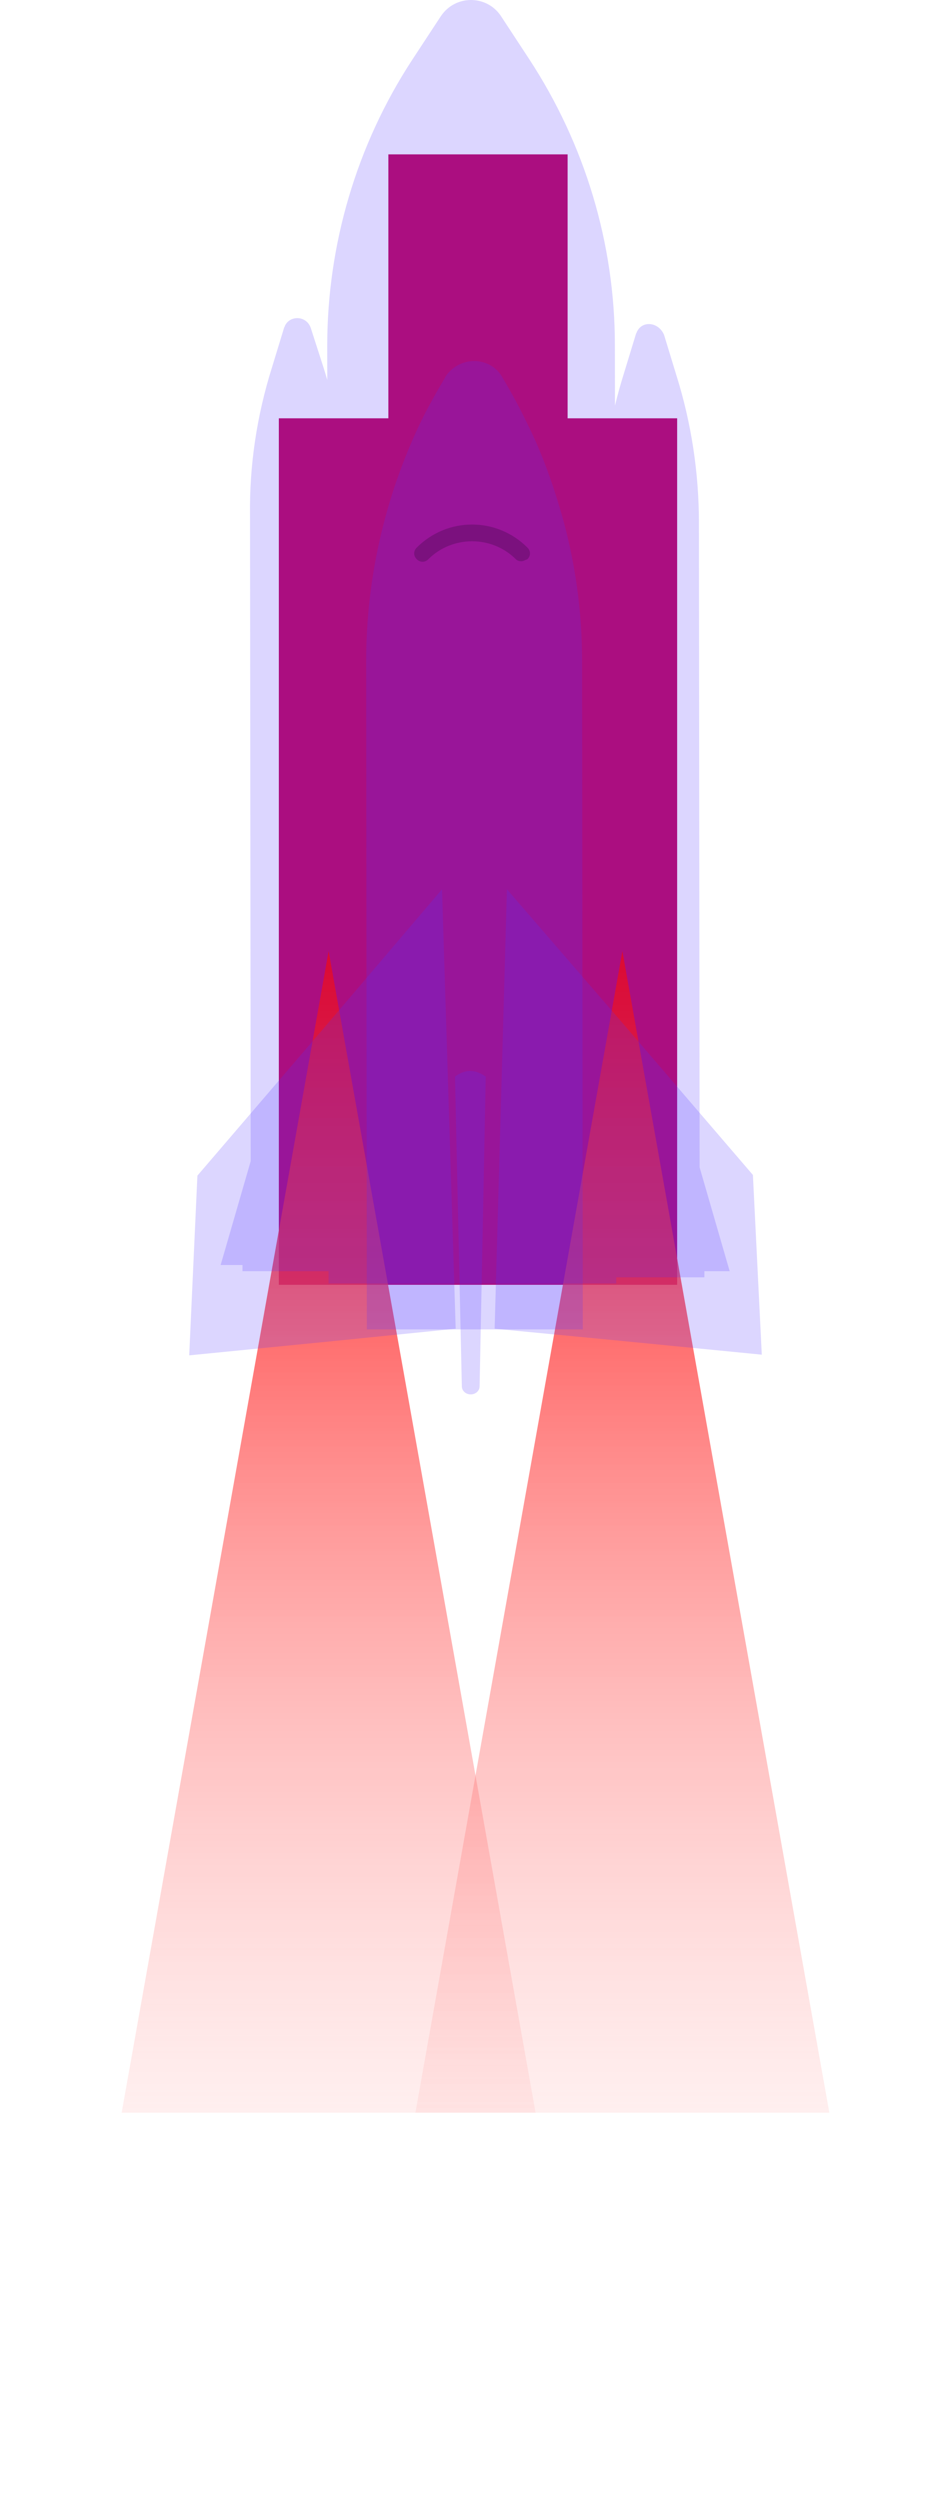 <svg width="191" height="502" viewBox="0 0 191 502" fill="none" xmlns="http://www.w3.org/2000/svg">
<rect x="56" y="84" width="80" height="174" fill="#C20560"/>
<rect x="78" y="31" width="36" height="227" fill="#C20560"/>
<g filter="url(#filter0_d)">
<path d="M66 191L107.569 424.25H24.431L66 191Z" fill="url(#paint0_linear)"/>
</g>
<g filter="url(#filter1_d)">
<path d="M125 191L166.569 424.25H83.431L125 191Z" fill="url(#paint1_linear)"/>
</g>
<g filter="url(#filter2_b)">
<path fill-rule="evenodd" clip-rule="evenodd" d="M82.737 12.094L88.501 3.311C91.383 -1.08 97.696 -1.08 100.578 3.174L106.341 11.957C117.457 28.973 123.495 48.872 123.495 69.319L123.513 81.451C124.028 79.312 124.617 77.187 125.278 75.083L127.749 66.986C127.817 66.917 127.851 66.814 127.886 66.712C127.92 66.609 127.954 66.506 128.023 66.437C129.121 64.379 132.277 64.653 133.375 67.26L135.845 75.357C138.864 84.963 140.374 94.981 140.374 104.999L140.511 233.859V234.408L146.549 255.267H141.472V256.502H123.768L123.77 257.738H111.693H65.995L65.992 255.267H48.703V254.032H44.312L50.35 233.173L50.213 103.489C50.076 93.471 51.585 83.454 54.604 73.847L57.075 65.751C57.143 65.682 57.177 65.579 57.212 65.476C57.246 65.373 57.28 65.27 57.349 65.202C58.447 63.281 61.603 63.418 62.426 65.888L65.034 73.984C65.276 74.755 65.508 75.527 65.731 76.302L65.721 69.456C65.721 49.146 71.622 29.11 82.737 12.094Z" fill="#5236FF" fill-opacity="0.2"/>
</g>
<g filter="url(#filter3_d)">
<g filter="url(#filter4_b)">
<path fill-rule="evenodd" clip-rule="evenodd" d="M39.647 228.078L65.172 198.299L88.775 170.578L91.52 258.818L67.093 261.288L38 264.17L39.647 228.078ZM101.813 170.578L125.417 197.887L151.216 227.941L153 264.032L123.633 261.151L99.343 258.818L101.813 170.578Z" fill="#5236FF" fill-opacity="0.2"/>
</g>
<g filter="url(#filter5_b)">
<path d="M95.226 64.499C93.168 64.499 91.109 65.459 89.737 67.243C89.6 67.38 89.462 67.655 89.325 67.929C87.541 70.948 85.757 74.105 84.248 77.261C77.249 92.082 73.543 108.275 73.543 124.743L73.681 258.955H117.046L116.909 124.743C116.909 114.725 115.536 104.845 112.792 95.238C111.008 89.063 108.812 82.888 105.93 77.124C104.42 73.968 102.774 70.948 100.99 67.929C99.755 65.596 97.422 64.499 95.226 64.499Z" fill="#5236FF" fill-opacity="0.2"/>
</g>
<path d="M104.694 104.707C104.282 104.707 103.871 104.57 103.596 104.296C98.793 99.492 90.834 99.492 86.031 104.296C85.344 104.982 84.384 104.982 83.698 104.296C83.012 103.609 83.012 102.649 83.698 101.963C89.873 95.787 99.754 95.787 105.929 101.963C106.615 102.649 106.615 103.609 105.929 104.296C105.517 104.433 105.106 104.707 104.694 104.707Z" fill="#050012" fill-opacity="0.2"/>
<g filter="url(#filter6_b)">
<path d="M91.383 208.197C93.579 206.55 95.638 206.824 97.559 208.197L96.324 270.362C96.324 271.323 95.5 272.009 94.54 272.009C93.579 272.009 92.756 271.323 92.756 270.362L91.383 208.197Z" fill="#5236FF" fill-opacity="0.2"/>
</g>
</g>
<defs>
<filter id="filter0_d" x="0.431" y="167" width="131.138" height="281.25" filterUnits="userSpaceOnUse" color-interpolation-filters="sRGB">
<feFlood flood-opacity="0" result="BackgroundImageFix"/>
<feColorMatrix in="SourceAlpha" type="matrix" values="0 0 0 0 0 0 0 0 0 0 0 0 0 0 0 0 0 0 127 0"/>
<feOffset/>
<feGaussianBlur stdDeviation="12"/>
<feColorMatrix type="matrix" values="0 0 0 0 0.761 0 0 0 0 0.02 0 0 0 0 0.376 0 0 0 0.5 0"/>
<feBlend mode="normal" in2="BackgroundImageFix" result="effect1_dropShadow"/>
<feBlend mode="normal" in="SourceGraphic" in2="effect1_dropShadow" result="shape"/>
</filter>
<filter id="filter1_d" x="59.431" y="167" width="131.138" height="281.25" filterUnits="userSpaceOnUse" color-interpolation-filters="sRGB">
<feFlood flood-opacity="0" result="BackgroundImageFix"/>
<feColorMatrix in="SourceAlpha" type="matrix" values="0 0 0 0 0 0 0 0 0 0 0 0 0 0 0 0 0 0 127 0"/>
<feOffset/>
<feGaussianBlur stdDeviation="12"/>
<feColorMatrix type="matrix" values="0 0 0 0 0.761 0 0 0 0 0.02 0 0 0 0 0.376 0 0 0 0.5 0"/>
<feBlend mode="normal" in2="BackgroundImageFix" result="effect1_dropShadow"/>
<feBlend mode="normal" in="SourceGraphic" in2="effect1_dropShadow" result="shape"/>
</filter>
<filter id="filter2_b" x="-19.688" y="-64" width="230.237" height="385.738" filterUnits="userSpaceOnUse" color-interpolation-filters="sRGB">
<feFlood flood-opacity="0" result="BackgroundImageFix"/>
<feGaussianBlur in="BackgroundImage" stdDeviation="32"/>
<feComposite in2="SourceAlpha" operator="in" result="effect1_backgroundBlur"/>
<feBlend mode="normal" in="SourceGraphic" in2="effect1_backgroundBlur" result="shape"/>
</filter>
<filter id="filter3_d" x="22" y="56.498" width="147" height="239.511" filterUnits="userSpaceOnUse" color-interpolation-filters="sRGB">
<feFlood flood-opacity="0" result="BackgroundImageFix"/>
<feColorMatrix in="SourceAlpha" type="matrix" values="0 0 0 0 0 0 0 0 0 0 0 0 0 0 0 0 0 0 127 0"/>
<feOffset dy="8"/>
<feGaussianBlur stdDeviation="8"/>
<feColorMatrix type="matrix" values="0 0 0 0 0.02 0 0 0 0 0 0 0 0 0 0.071 0 0 0 0.5 0"/>
<feBlend mode="normal" in2="BackgroundImageFix" result="effect1_dropShadow"/>
<feBlend mode="normal" in="SourceGraphic" in2="effect1_dropShadow" result="shape"/>
</filter>
<filter id="filter4_b" x="-26" y="106.578" width="243" height="221.592" filterUnits="userSpaceOnUse" color-interpolation-filters="sRGB">
<feFlood flood-opacity="0" result="BackgroundImageFix"/>
<feGaussianBlur in="BackgroundImage" stdDeviation="32"/>
<feComposite in2="SourceAlpha" operator="in" result="effect1_backgroundBlur"/>
<feBlend mode="normal" in="SourceGraphic" in2="effect1_backgroundBlur" result="shape"/>
</filter>
<filter id="filter5_b" x="9.543" y="0.499" width="171.502" height="322.457" filterUnits="userSpaceOnUse" color-interpolation-filters="sRGB">
<feFlood flood-opacity="0" result="BackgroundImageFix"/>
<feGaussianBlur in="BackgroundImage" stdDeviation="32"/>
<feComposite in2="SourceAlpha" operator="in" result="effect1_backgroundBlur"/>
<feBlend mode="normal" in="SourceGraphic" in2="effect1_backgroundBlur" result="shape"/>
</filter>
<filter id="filter6_b" x="27.383" y="143.062" width="134.175" height="192.947" filterUnits="userSpaceOnUse" color-interpolation-filters="sRGB">
<feFlood flood-opacity="0" result="BackgroundImageFix"/>
<feGaussianBlur in="BackgroundImage" stdDeviation="32"/>
<feComposite in2="SourceAlpha" operator="in" result="effect1_backgroundBlur"/>
<feBlend mode="normal" in="SourceGraphic" in2="effect1_backgroundBlur" result="shape"/>
</filter>
<linearGradient id="paint0_linear" x1="66" y1="191" x2="66" y2="502" gradientUnits="userSpaceOnUse">
<stop stop-color="#FF0000"/>
<stop offset="1" stop-color="white" stop-opacity="0"/>
</linearGradient>
<linearGradient id="paint1_linear" x1="125" y1="191" x2="125" y2="502" gradientUnits="userSpaceOnUse">
<stop stop-color="#FF0000"/>
<stop offset="1" stop-color="white" stop-opacity="0"/>
</linearGradient>
</defs>
</svg>
